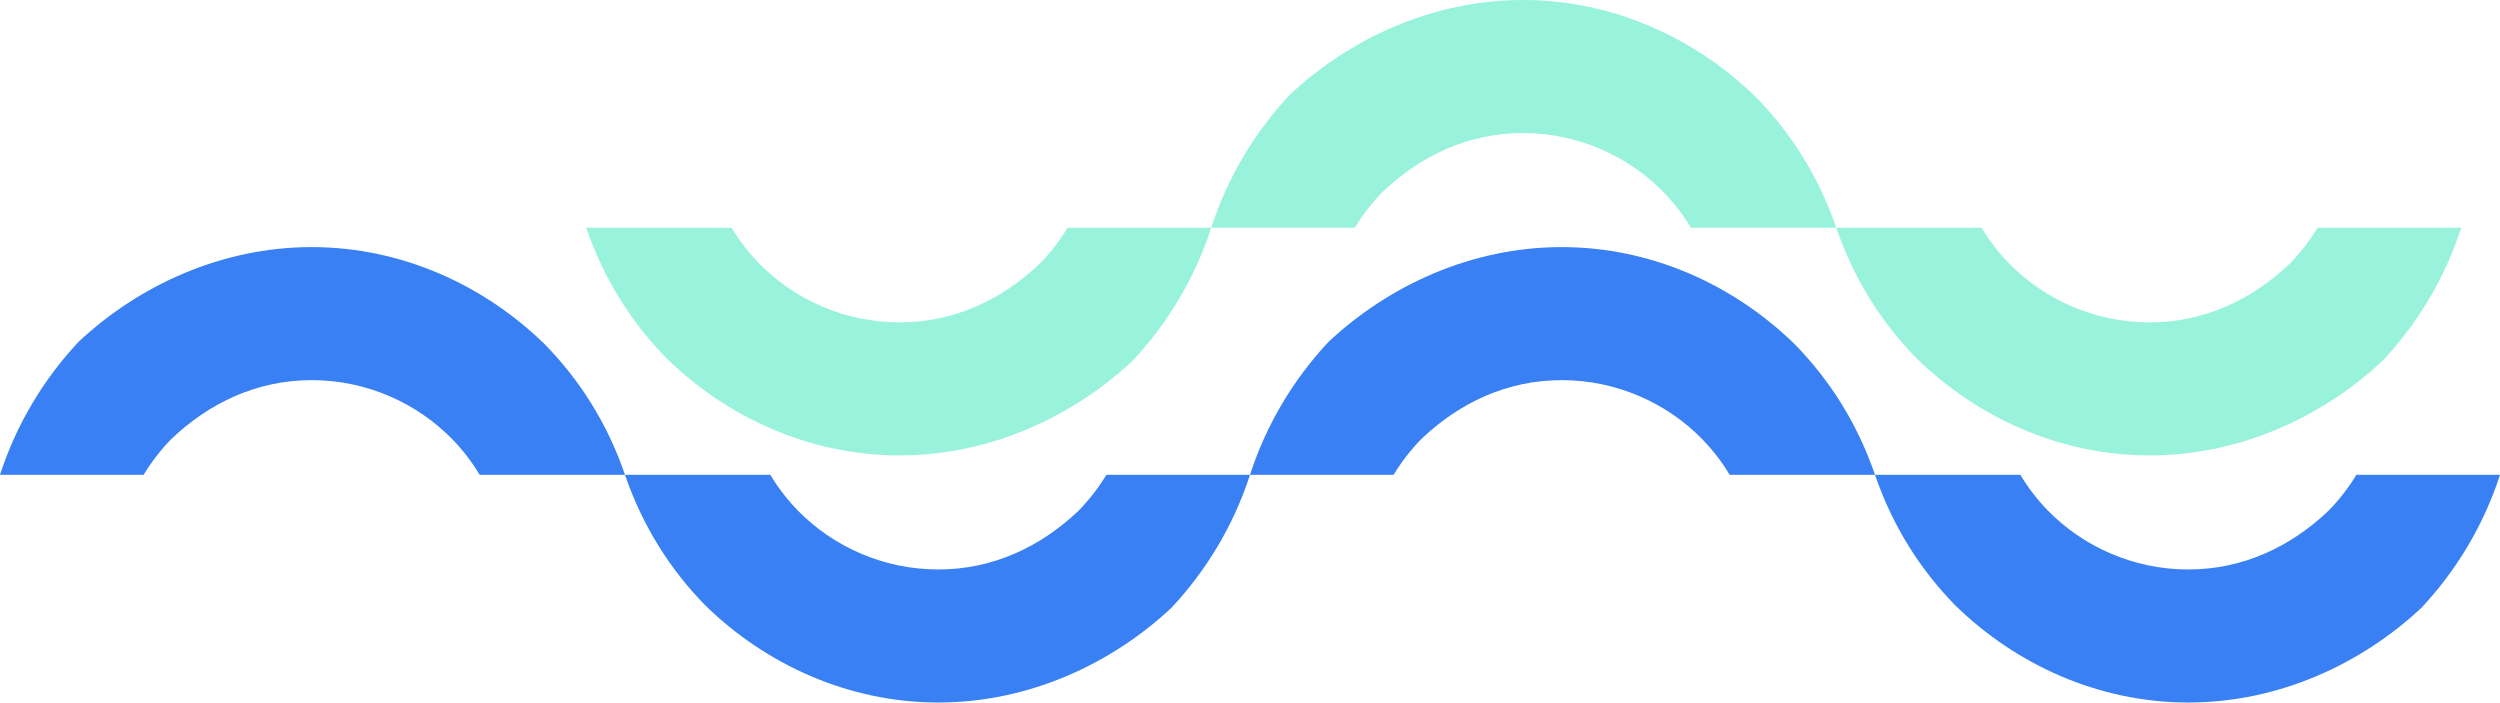 <svg width="516" height="145" viewBox="0 0 516 145" fill="none" xmlns="http://www.w3.org/2000/svg">
<path d="M145.554 124.933C157.969 137.079 175.04 145 193.662 145C212.285 145 229.356 137.079 241.771 125.461C248.955 117.808 254.631 108.421 258 98L228.359 98C226.715 100.708 224.788 103.191 222.631 105.393C214.871 112.787 205.043 117.539 193.662 117.539C182.282 117.539 171.936 112.787 164.694 105.393C162.624 103.281 160.555 100.64 159.003 98L129 98C132.621 108.562 138.311 117.539 145.554 124.933Z" fill="#3880F4"/>
<path d="M137.554 73.933C149.969 86.079 167.04 94 185.662 94C204.285 94 221.356 86.079 233.771 74.461C240.955 66.808 246.631 57.422 250 47L220.359 47C218.715 49.708 216.788 52.191 214.631 54.393C206.871 61.786 197.043 66.539 185.662 66.539C174.282 66.539 163.936 61.786 156.694 54.393C154.624 52.281 152.555 49.641 151.003 47L121 47C124.621 57.562 130.311 66.539 137.554 73.933Z" fill="#99F2DC"/>
<path d="M403.554 124.933C415.969 137.079 433.04 145 451.662 145C470.285 145 487.356 137.079 499.771 125.461C506.955 117.808 512.631 108.421 516 98L486.359 98C484.715 100.708 482.788 103.191 480.631 105.393C472.871 112.787 463.043 117.539 451.662 117.539C440.282 117.539 429.936 112.787 422.694 105.393C420.624 103.281 418.555 100.64 417.003 98L387 98C390.621 108.562 396.311 117.539 403.554 124.933Z" fill="#3880F4"/>
<path d="M395.554 73.933C407.969 86.079 425.04 94 443.662 94C462.285 94 479.356 86.079 491.771 74.461C498.955 66.808 504.631 57.422 508 47L478.359 47C476.715 49.708 474.788 52.191 472.631 54.393C464.871 61.786 455.043 66.539 443.662 66.539C432.282 66.539 421.936 61.786 414.694 54.393C412.624 52.281 410.555 49.641 409.003 47L379 47C382.621 57.562 388.311 66.539 395.554 73.933Z" fill="#99F2DC"/>
<path d="M370.446 71.067C358.031 58.921 340.96 51 322.338 51C303.715 51 286.644 58.921 274.229 70.539C267.045 78.192 261.369 87.579 258 98L287.641 98C289.285 95.292 291.212 92.809 293.369 90.607C301.129 83.213 310.957 78.461 322.338 78.461C333.718 78.461 344.064 83.213 351.306 90.607C353.376 92.719 355.445 95.359 356.997 98H387C383.379 87.438 377.689 78.461 370.446 71.067Z" fill="#3880F4"/>
<path d="M362.446 20.067C350.031 7.921 332.96 0 314.338 0C295.715 0 278.644 7.921 266.229 19.539C259.045 27.192 253.369 36.579 250 47L279.641 47C281.285 44.292 283.212 41.809 285.369 39.607C293.129 32.214 302.957 27.461 314.338 27.461C325.718 27.461 336.064 32.214 343.306 39.607C345.376 41.719 347.445 44.359 348.997 47H379C375.379 36.438 369.689 27.461 362.446 20.067Z" fill="#99F2DC"/>
<path d="M112.446 71.067C100.031 58.921 82.96 51 64.338 51C45.715 51 28.644 58.921 16.229 70.539C9.045 78.192 3.369 87.579 0 98L29.641 98C31.285 95.292 33.212 92.809 35.369 90.607C43.129 83.213 52.957 78.461 64.338 78.461C75.718 78.461 86.064 83.213 93.306 90.607C95.376 92.719 97.445 95.359 98.997 98H129C125.379 87.438 119.689 78.461 112.446 71.067Z" fill="#3880F4"/>
</svg>
